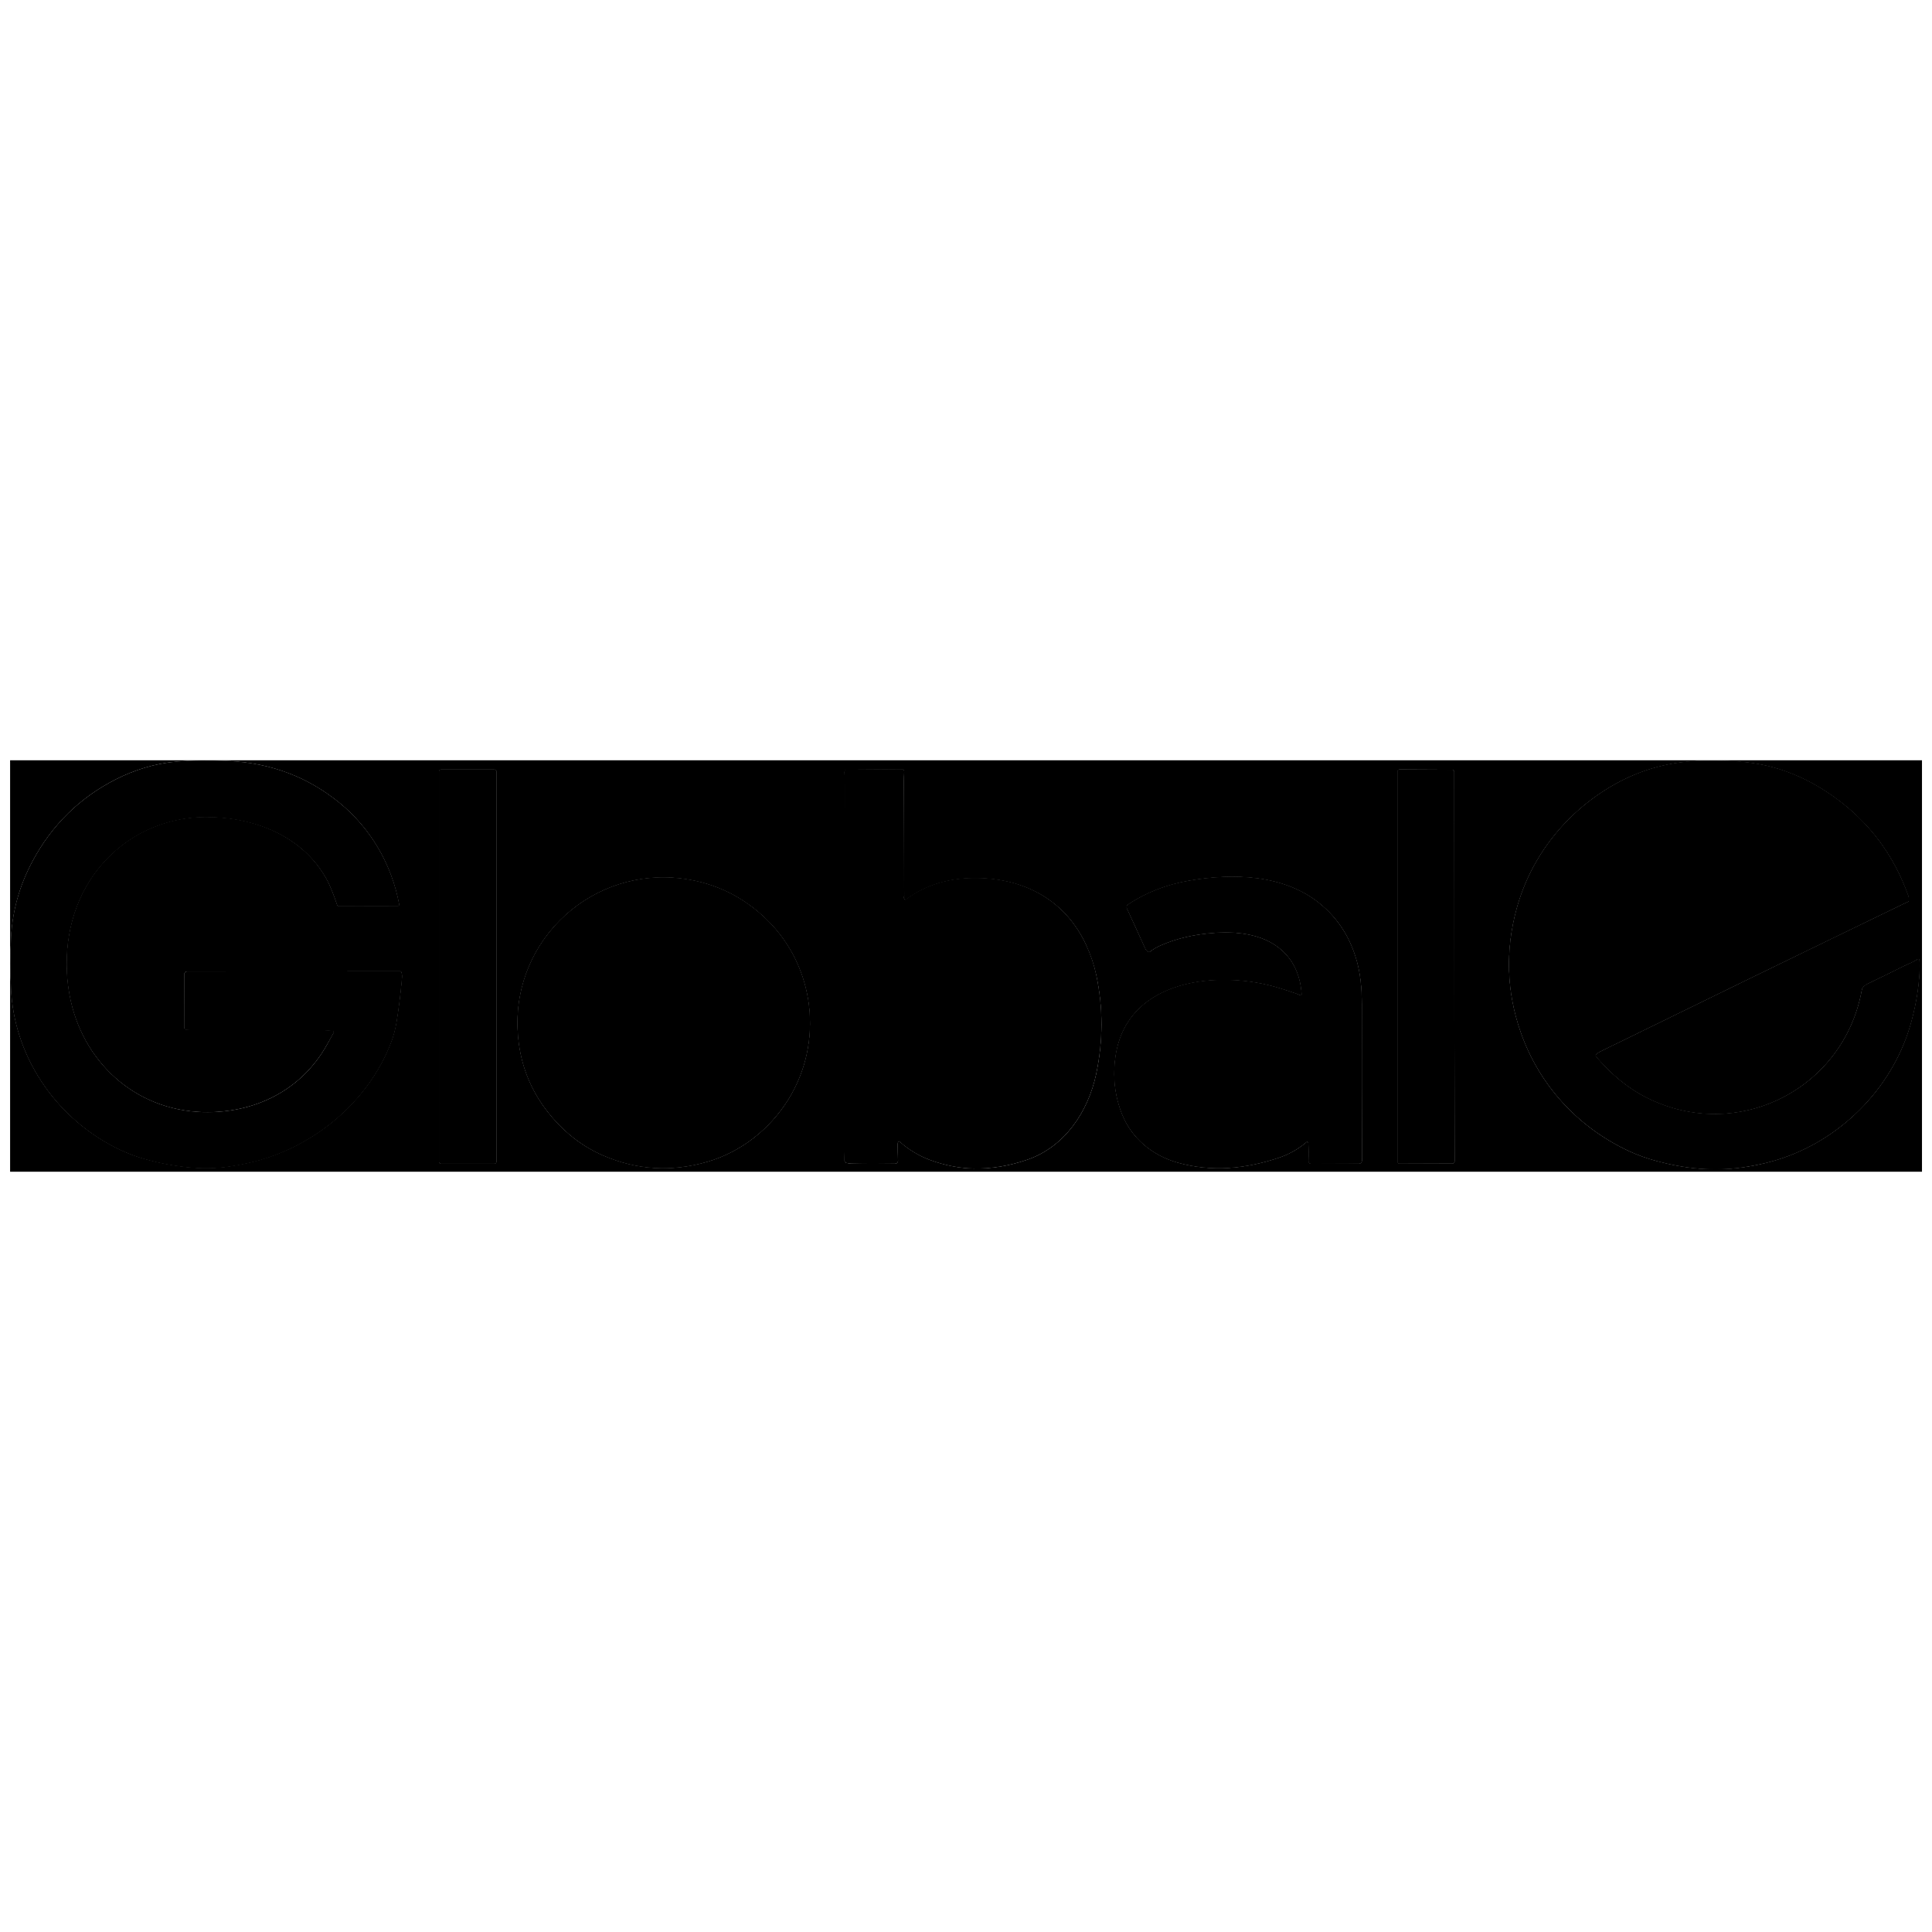 <?xml version="1.0" encoding="utf-8"?>
<!-- Generator: Adobe Illustrator 23.0.1, SVG Export Plug-In . SVG Version: 6.00 Build 0)  -->
<svg version="1.1" id="Layer_1" xmlns="http://www.w3.org/2000/svg" xmlns:xlink="http://www.w3.org/1999/xlink" x="0px" y="0px"
	 viewBox="0 0 216 216" style="enable-background:new 0 0 216 216;" xml:space="preserve">
<style type="text/css">
	.st0{clipPath:url(#SVGID_2_);fill:none;stroke:#A6A6A7;stroke-width:0;stroke-miterlimit:10;}
	.st1{fill:none;stroke:#F2B19C;stroke-width:0;stroke-miterlimit:10;}
	.st2{clipPath:url(#SVGID_4_);fill:none;stroke:#A6A6A7;stroke-width:0;stroke-miterlimit:10;}
	.st3{fill:none;stroke:#A6A6A7;stroke-width:0;stroke-miterlimit:10;}
	.st4{fill:#FFFFFF;}
	.st5{fill:#4D4D4F;}
	.st6{fill:#E46339;}
</style>
<g>
	<defs>
		<rect id="SVGID_1_" x="1.13" y="85" width="213.73" height="46"/>
	</defs>
	<clipPath id="SVGID_2_">
		<use xlink:href="#SVGID_1_"  style="overflow:visible;"/>
	</clipPath>
	<path className="st0" d="M37.33,115.44c-0.25,0.45-0.51,0.91-0.77,1.37c-2.85,5.09-8.08,7.68-13.84,7.53
		c-7.67-0.2-13.6-5.69-14.96-13.13c-0.8-4.35-0.11-9.11,2.32-12.85c2.89-4.45,7.68-7.03,12.98-7.03c5.38,0,10.82,2.12,13.48,6.99
		c0.43,0.79,0.85,1.93,1.18,2.9c0.01,0.04,0.05,0.07,0.1,0.07l6.67-0.01c0.08,0,0.15-0.08,0.13-0.16
		c-0.83-4.47-3.18-8.51-6.67-11.36c-3.52-2.87-7.61-4.43-12.28-4.67c-2.2-0.11-4.23-0.09-6.11,0.08c-2.27,0.21-4.54,0.92-6.56,1.94
		c-4.06,2.05-7.18,5.11-9.35,9.16c-1.44,2.69-2.24,5.5-2.4,8.45c-0.11,1.99-0.11,3.98,0,5.97c0.36,6.98,4.38,13.26,10.25,16.81
		c1.24,0.75,2.66,1.43,4.01,1.86c1.66,0.53,3.43,0.9,5.31,1.11c1.72,0.19,3.38,0.16,4.98-0.09c1.61-0.25,3.03-0.59,4.28-1.02
		c6.06-2.07,11.27-6.72,13.62-12.79c0.28-0.73,0.49-1.49,0.62-2.29c0.23-1.38,0.44-3.03,0.62-4.98c0.02-0.24-0.01-0.45-0.09-0.64
		c-0.02-0.04-0.05-0.07-0.1-0.06l-23.84,0.01c-0.16,0-0.29,0.13-0.3,0.3l-0.01,5.95c0,0.14,0.11,0.25,0.24,0.26
		c0.27,0.02,0.53,0.03,0.78,0.03c4.22,0.02,9.01,0.02,14.38,0.01c0.43,0,0.84,0.03,1.25,0.1C37.33,115.3,37.36,115.38,37.33,115.44"
		/>
</g>
<path className="st1" d="M178.41,117.95c0.13-0.17,0.3-0.3,0.51-0.4c11.76-5.76,23.07-11.27,33.91-16.51c0.16-0.08,0.33-0.16,0.49-0.23
	c0.05-0.02,0.07-0.06,0.08-0.11c0.02-0.2,0-0.38-0.06-0.55c-1.63-4.58-4.4-8.26-8.29-11.04c-2.94-2.1-6.03-3.37-9.27-3.81
	c-1.78-0.24-3.55-0.25-5.4-0.23c-3.55,0.05-6.84,0.93-9.89,2.65c-5.3,3-9.29,7.93-10.92,13.87c-1.28,4.67-1.13,9.27,0.45,13.8
	c2.07,5.94,6.43,10.67,12.15,13.32c0.93,0.43,1.94,0.79,3.01,1.08c3.25,0.88,6.41,1.19,9.72,0.71c1.6-0.23,3.07-0.58,4.41-1.04
	c6.89-2.35,12.5-8.19,14.4-15.35c0.55-2.05,0.85-4.03,0.91-5.96c0.01-0.26,0-0.54-0.04-0.83c-0.01-0.09-0.11-0.13-0.18-0.08
	c-0.49,0.34-1.05,0.53-1.59,0.8c-1.32,0.66-2.65,1.31-3.98,1.95c-0.29,0.14-0.6,0.35-0.67,0.7c-2,11.1-13.94,17.13-24.07,12.04
	c-2.2-1.11-4.1-2.74-5.69-4.64C178.38,118.03,178.38,117.99,178.41,117.95"/>
<g>
	<defs>
		<rect id="SVGID_3_" x="1.13" y="85" width="213.73" height="46"/>
	</defs>
	<clipPath id="SVGID_4_">
		<use xlink:href="#SVGID_3_"  style="overflow:visible;"/>
	</clipPath>
	<path className="st2" d="M55.5,86.27c0-0.13-0.1-0.23-0.23-0.23h-5.96c-0.13,0-0.23,0.1-0.23,0.23v43.6c0,0.13,0.1,0.23,0.23,0.23h5.96
		c0.13,0,0.23-0.1,0.23-0.23V86.27 M101.11,100.54c-0.07-0.12-0.08-0.24-0.02-0.36c0,0-0.01-4.26-0.04-12.77
		c0-0.35,0.01-0.71,0.04-1.08c0.02-0.21-0.08-0.31-0.29-0.31l-6.12,0.04c-0.15,0-0.27,0.13-0.26,0.28c0.03,0.48,0.04,0.93,0.04,1.35
		c-0.01,13.18-0.02,26.68-0.02,40.48c0,0.51-0.01,1.02-0.03,1.53c0,0.15,0.1,0.29,0.25,0.32c0.18,0.04,0.36,0.06,0.55,0.07
		c1.61,0.04,3.22,0.04,4.86,0.01c0.19,0,0.34-0.16,0.33-0.35c-0.03-0.59-0.05-1.17-0.05-1.75c0-0.11,0.02-0.22,0.05-0.32
		c0.03-0.08,0.12-0.11,0.19-0.05c0.92,0.84,2.13,1.58,3.33,2.03c1.67,0.62,3.31,0.94,4.91,0.98c1.99,0.04,4-0.29,6.03-0.99
		c4.18-1.44,6.78-5.35,7.68-9.54c0.79-3.71,0.8-7.41,0.02-11.08c-0.25-1.16-0.64-2.31-1.17-3.45c-2.47-5.27-7.48-7.63-13.12-7.38
		c-2.68,0.11-5.01,0.92-6.99,2.4C101.21,100.61,101.14,100.6,101.11,100.54 M162.57,86.27c0-0.11-0.09-0.2-0.2-0.21l-5.9-0.03
		c-0.12,0-0.21,0.09-0.21,0.21l0,43.64c0,0.11,0.09,0.21,0.21,0.21l5.94-0.02c0.11,0,0.21-0.09,0.21-0.21L162.57,86.27
		 M145.38,111.28c-0.13-0.02-0.26-0.12-0.39-0.16c-0.73-0.25-1.4-0.47-2.02-0.66c-6.6-2.02-16.89-1.1-18.23,7.55
		c-0.35,2.26-0.12,4.43,0.7,6.52c1.06,2.71,3.4,4.65,6.24,5.45c3.81,1.07,7.55,0.7,11.3-0.55c1.13-0.38,2.17-0.96,3.1-1.76
		c0.04-0.03,0.1-0.03,0.13,0c0.04,0.04,0.07,0.09,0.07,0.15c0.05,0.59,0.06,1.25,0.02,1.97c-0.01,0.18,0.13,0.33,0.31,0.33
		l5.31-0.02c0.19,0,0.34-0.15,0.34-0.34c-0.01-5.66-0.02-11.48-0.01-17.49c0-1.84-0.18-3.44-0.56-4.8
		c-0.73-2.63-2.09-4.77-4.11-6.42c-4.03-3.3-9.75-3.43-14.64-2.58c-2.52,0.44-4.8,1.32-6.82,2.66c-0.14,0.1-0.2,0.28-0.12,0.44
		c0.68,1.46,1.36,2.95,2.05,4.47c0.07,0.15,0.17,0.28,0.31,0.37c0.06,0.04,0.14,0.04,0.2-0.01c0.36-0.28,0.76-0.52,1.21-0.71
		c1.68-0.74,3.55-1.19,5.63-1.37c1.44-0.12,2.89-0.12,4.34,0.19c3.41,0.73,5.57,3.01,5.8,6.65
		C145.53,111.25,145.49,111.3,145.38,111.28 M67.42,129.17c3.77,1.64,7.66,1.87,11.67,0.71c3.76-1.1,6.95-3.63,9.02-6.93
		c3.98-6.36,3.05-14.86-2.42-20.16c-2.59-2.51-5.65-4.02-9.18-4.52c-10.16-1.46-19.12,6.67-18.63,16.89c0.17,3.62,1.4,6.8,3.68,9.54
		C63.24,126.72,65.2,128.21,67.42,129.17"/>
</g>
<path className="st1" d="M183.84,92.99c-4.64,2.45-7.82,6.91-8.68,12.11c-0.37,2.26-0.3,4.42,0.23,6.5c0.04,0.14,0.09,0.28,0.15,0.41
	c0.04,0.08,0.14,0.11,0.22,0.07c0.79-0.44,1.74-0.93,2.86-1.48c8.19-3.99,16.65-8.11,25.37-12.38c0.33-0.16,0.64-0.32,0.94-0.5
	c0.07-0.04,0.09-0.13,0.04-0.19C199.87,91.1,191.14,89.13,183.84,92.99"/>
<path className="st3" d="M111.38,104.96c-1-0.41-2.12-0.61-3.35-0.59c-2.4,0.02-4.57,0.64-6.5,1.86c-0.28,0.18-0.5,0.36-0.5,0.72
	c0.02,4.46,0.02,9.28,0.01,14.44c0,0.21,0.08,0.4,0.23,0.55c1.42,1.37,3.06,2.21,4.92,2.5c2.82,0.45,6.11,0.04,8.05-2.28
	c0.8-0.96,1.35-2.08,1.66-3.36c0.65-2.75,0.62-5.51-0.08-8.27C115.21,108.11,113.74,105.92,111.38,104.96 M145.09,117.01
	c-3-1.05-5.88-1.52-8.64-1.4c-0.74,0.03-1.49,0.17-2.24,0.43c-1.95,0.66-3.14,2.12-3,4.29c0.04,0.66,0.19,1.2,0.45,1.63
	c0.9,1.49,2.61,2.03,4.36,2.15c2.86,0.19,5.63-0.52,8.32-1.55c0.23-0.09,0.56-0.24,1-0.46c0.2-0.1,0.24-0.23,0.23-0.44
	c-0.08-1.27-0.07-2.69,0.01-4.26c0-0.05-0.01-0.09-0.05-0.13C145.42,117.16,145.28,117.08,145.09,117.01 M74.14,124.15
	c5.38,0.04,9.78-4.31,9.82-9.7c0.04-5.4-4.3-9.8-9.68-9.84c-5.38-0.04-9.78,4.31-9.82,9.7C64.42,119.7,68.76,124.11,74.14,124.15"/>
<path className="st4" d="M1.13,85h213.75v46H1.13V85 M37.33,115.44c-0.25,0.45-0.51,0.91-0.77,1.37c-2.85,5.09-8.08,7.68-13.84,7.53
	c-7.67-0.2-13.6-5.69-14.96-13.13c-0.8-4.35-0.11-9.11,2.32-12.85c2.89-4.45,7.68-7.03,12.98-7.03c5.38,0,10.82,2.12,13.48,6.99
	c0.43,0.79,0.85,1.93,1.18,2.9c0.01,0.04,0.05,0.07,0.1,0.07l6.67-0.01c0.08,0,0.15-0.08,0.13-0.16c-0.83-4.47-3.18-8.51-6.67-11.36
	c-3.52-2.87-7.61-4.43-12.28-4.67c-2.2-0.11-4.23-0.09-6.11,0.08c-2.27,0.21-4.54,0.92-6.56,1.94c-4.06,2.05-7.18,5.11-9.35,9.16
	c-1.44,2.69-2.24,5.5-2.4,8.45c-0.11,1.99-0.11,3.98,0,5.97c0.36,6.98,4.38,13.26,10.25,16.81c1.24,0.75,2.66,1.43,4.01,1.86
	c1.66,0.53,3.43,0.9,5.31,1.11c1.72,0.19,3.38,0.16,4.98-0.09c1.61-0.25,3.03-0.59,4.28-1.02c6.06-2.07,11.27-6.72,13.62-12.79
	c0.28-0.73,0.49-1.49,0.62-2.29c0.23-1.38,0.44-3.03,0.62-4.98c0.02-0.24-0.01-0.45-0.09-0.64c-0.02-0.04-0.05-0.07-0.1-0.06
	l-23.84,0.01c-0.16,0-0.29,0.13-0.3,0.3l-0.01,5.95c0,0.14,0.11,0.25,0.24,0.26c0.27,0.02,0.53,0.03,0.78,0.03
	c4.22,0.02,9.01,0.02,14.38,0.01c0.43,0,0.84,0.03,1.25,0.1C37.33,115.3,37.36,115.38,37.33,115.44 M178.41,117.95
	c0.13-0.17,0.3-0.3,0.51-0.4c11.76-5.76,23.07-11.27,33.91-16.51c0.16-0.08,0.33-0.16,0.49-0.23c0.05-0.02,0.07-0.06,0.08-0.11
	c0.02-0.2,0-0.38-0.06-0.55c-1.63-4.58-4.4-8.26-8.29-11.04c-2.94-2.1-6.03-3.37-9.27-3.81c-1.78-0.24-3.55-0.25-5.4-0.23
	c-3.55,0.05-6.84,0.93-9.89,2.65c-5.3,3-9.29,7.93-10.92,13.87c-1.28,4.67-1.13,9.27,0.45,13.8c2.07,5.94,6.43,10.67,12.15,13.32
	c0.93,0.43,1.94,0.79,3.01,1.08c3.25,0.88,6.41,1.19,9.72,0.71c1.6-0.23,3.07-0.58,4.41-1.04c6.89-2.35,12.5-8.19,14.4-15.35
	c0.55-2.05,0.85-4.03,0.91-5.96c0.01-0.26,0-0.54-0.04-0.83c-0.01-0.09-0.11-0.13-0.18-0.08c-0.49,0.34-1.05,0.53-1.59,0.8
	c-1.32,0.66-2.65,1.31-3.98,1.95c-0.29,0.14-0.6,0.35-0.67,0.7c-2,11.1-13.94,17.13-24.07,12.04c-2.2-1.11-4.1-2.74-5.69-4.64
	C178.38,118.03,178.38,117.99,178.41,117.95 M55.5,86.27c0-0.13-0.1-0.23-0.23-0.23h-5.96c-0.13,0-0.23,0.1-0.23,0.23v43.6
	c0,0.13,0.1,0.23,0.23,0.23h5.96c0.13,0,0.23-0.1,0.23-0.23V86.27 M101.11,100.54c-0.07-0.12-0.08-0.24-0.02-0.36
	c0,0-0.01-4.26-0.04-12.77c0-0.35,0.01-0.71,0.04-1.08c0.02-0.21-0.08-0.31-0.29-0.31l-6.12,0.04c-0.15,0-0.27,0.13-0.26,0.28
	c0.03,0.48,0.04,0.93,0.04,1.35c-0.01,13.18-0.02,26.68-0.02,40.48c0,0.51-0.01,1.02-0.03,1.53c0,0.15,0.1,0.29,0.25,0.32
	c0.18,0.04,0.36,0.06,0.55,0.07c1.61,0.04,3.22,0.04,4.86,0.01c0.19,0,0.34-0.16,0.33-0.35c-0.03-0.59-0.05-1.17-0.05-1.75
	c0-0.11,0.02-0.22,0.05-0.32c0.03-0.08,0.12-0.11,0.19-0.05c0.92,0.84,2.13,1.58,3.33,2.03c1.67,0.62,3.31,0.94,4.91,0.98
	c1.99,0.04,4-0.29,6.03-0.99c4.18-1.44,6.78-5.35,7.68-9.54c0.79-3.71,0.8-7.41,0.02-11.08c-0.25-1.16-0.64-2.31-1.17-3.45
	c-2.47-5.27-7.48-7.63-13.12-7.38c-2.68,0.11-5.01,0.92-6.99,2.4C101.21,100.61,101.14,100.6,101.11,100.54 M162.57,86.27
	c0-0.11-0.09-0.2-0.2-0.21l-5.9-0.03c-0.12,0-0.21,0.09-0.21,0.21l0,43.64c0,0.11,0.09,0.21,0.21,0.21l5.94-0.02
	c0.11,0,0.21-0.09,0.21-0.21L162.57,86.27 M145.38,111.28c-0.13-0.02-0.26-0.12-0.39-0.16c-0.73-0.25-1.4-0.47-2.02-0.66
	c-6.6-2.02-16.89-1.1-18.23,7.55c-0.35,2.26-0.12,4.43,0.7,6.52c1.06,2.71,3.4,4.65,6.24,5.45c3.81,1.07,7.55,0.7,11.3-0.55
	c1.13-0.38,2.17-0.96,3.1-1.76c0.04-0.03,0.1-0.03,0.13,0c0.04,0.04,0.07,0.09,0.07,0.15c0.05,0.59,0.06,1.25,0.02,1.97
	c-0.01,0.18,0.13,0.33,0.31,0.33l5.31-0.02c0.19,0,0.34-0.15,0.34-0.34c-0.01-5.66-0.02-11.48-0.01-17.49c0-1.84-0.18-3.44-0.56-4.8
	c-0.73-2.63-2.09-4.77-4.11-6.42c-4.03-3.3-9.75-3.43-14.64-2.58c-2.52,0.44-4.8,1.32-6.82,2.66c-0.14,0.1-0.2,0.28-0.12,0.44
	c0.68,1.46,1.36,2.95,2.05,4.47c0.07,0.15,0.17,0.28,0.31,0.37c0.06,0.04,0.14,0.04,0.2-0.01c0.36-0.28,0.76-0.52,1.21-0.71
	c1.68-0.74,3.55-1.19,5.63-1.37c1.44-0.12,2.89-0.12,4.34,0.19c3.41,0.73,5.57,3.01,5.8,6.65
	C145.53,111.25,145.49,111.3,145.38,111.28 M67.42,129.17c3.77,1.64,7.66,1.87,11.67,0.71c3.76-1.1,6.95-3.63,9.02-6.93
	c3.98-6.36,3.05-14.86-2.42-20.16c-2.59-2.51-5.65-4.02-9.18-4.52c-10.16-1.46-19.12,6.67-18.63,16.89c0.17,3.62,1.4,6.8,3.68,9.54
	C63.24,126.72,65.2,128.21,67.42,129.17L67.42,129.17z"/>
<path className="st5" d="M37.33,115.44c0.03-0.06,0-0.14-0.07-0.15c-0.41-0.06-0.82-0.1-1.25-0.1c-5.37,0.01-10.16,0.01-14.38-0.01
	c-0.25,0-0.51-0.01-0.78-0.03c-0.14-0.01-0.25-0.12-0.24-0.26l0.01-5.95c0-0.16,0.13-0.3,0.3-0.3l23.84-0.01
	c0.05,0,0.08,0.02,0.1,0.06c0.08,0.19,0.11,0.4,0.09,0.64c-0.19,1.94-0.39,3.6-0.62,4.98c-0.13,0.8-0.34,1.56-0.62,2.29
	c-2.35,6.07-7.56,10.71-13.62,12.79c-1.25,0.43-2.68,0.77-4.28,1.02c-1.6,0.25-3.26,0.28-4.98,0.09c-1.88-0.21-3.65-0.58-5.31-1.11
	c-1.35-0.44-2.78-1.11-4.01-1.86c-5.87-3.56-9.89-9.83-10.25-16.81c-0.1-1.99-0.1-3.99,0-5.97c0.16-2.95,0.96-5.77,2.4-8.45
	c2.17-4.06,5.29-7.11,9.35-9.16c2.02-1.02,4.29-1.73,6.56-1.94c1.87-0.17,3.91-0.2,6.11-0.08c4.67,0.24,8.76,1.8,12.28,4.67
	c3.49,2.85,5.84,6.89,6.67,11.36c0.02,0.08-0.05,0.16-0.13,0.16l-6.67,0.01c-0.04,0-0.08-0.03-0.1-0.07
	c-0.33-0.98-0.75-2.11-1.18-2.9c-2.66-4.87-8.1-6.98-13.48-6.99c-5.3,0-10.09,2.58-12.98,7.03c-2.43,3.74-3.12,8.5-2.32,12.85
	c1.36,7.44,7.3,12.93,14.96,13.13c5.77,0.15,10.99-2.44,13.84-7.53C36.82,116.36,37.07,115.9,37.33,115.44L37.33,115.44z"/>
<path className="st6" d="M178.41,117.95c-0.03,0.04-0.03,0.08,0,0.13c1.59,1.91,3.49,3.54,5.69,4.64c10.13,5.09,22.07-0.94,24.07-12.04
	c0.06-0.35,0.37-0.56,0.67-0.7c1.33-0.64,2.66-1.29,3.98-1.95c0.54-0.27,1.1-0.46,1.59-0.8c0.07-0.05,0.17,0,0.18,0.08
	c0.03,0.29,0.04,0.57,0.04,0.83c-0.06,1.92-0.36,3.91-0.91,5.96c-1.91,7.16-7.52,13-14.4,15.35c-1.34,0.46-2.82,0.8-4.41,1.04
	c-3.32,0.49-6.48,0.17-9.72-0.71c-1.07-0.29-2.08-0.65-3.01-1.08c-5.72-2.65-10.08-7.38-12.15-13.32c-1.58-4.53-1.73-9.13-0.45-13.8
	c1.63-5.94,5.62-10.87,10.92-13.87c3.04-1.72,6.34-2.61,9.89-2.65c1.85-0.02,3.62-0.02,5.4,0.23c3.24,0.44,6.33,1.71,9.27,3.81
	c3.89,2.78,6.65,6.46,8.29,11.04c0.06,0.17,0.08,0.36,0.06,0.55c0,0.05-0.03,0.09-0.08,0.11c-0.17,0.08-0.33,0.16-0.49,0.23
	c-10.85,5.25-22.15,10.75-33.91,16.51C178.71,117.64,178.54,117.78,178.41,117.95 M183.84,92.99c-4.64,2.45-7.82,6.91-8.68,12.11
	c-0.37,2.26-0.3,4.42,0.23,6.5c0.04,0.14,0.09,0.28,0.15,0.41c0.04,0.08,0.14,0.11,0.22,0.07c0.79-0.44,1.74-0.93,2.86-1.48
	c8.19-3.99,16.65-8.11,25.37-12.38c0.33-0.16,0.64-0.32,0.94-0.5c0.07-0.04,0.09-0.13,0.04-0.19
	C199.87,91.1,191.14,89.13,183.84,92.99L183.84,92.99z"/>
<path className="st5" d="M55.5,129.87c0,0.13-0.1,0.23-0.23,0.23h-5.96c-0.13,0-0.23-0.1-0.23-0.23v-43.6c0-0.13,0.1-0.23,0.23-0.23
	h5.96c0.13,0,0.23,0.1,0.23,0.23V129.87L55.5,129.87z"/>
<path className="st5" d="M101.11,100.54c0.03,0.05,0.11,0.07,0.15,0.03c1.97-1.48,4.3-2.28,6.99-2.4c5.64-0.24,10.64,2.12,13.12,7.38
	c0.54,1.14,0.93,2.29,1.17,3.45c0.78,3.68,0.77,7.37-0.02,11.08c-0.9,4.19-3.5,8.1-7.68,9.54c-2.02,0.7-4.03,1.03-6.03,0.99
	c-1.61-0.03-3.25-0.36-4.91-0.98c-1.21-0.45-2.41-1.19-3.33-2.03c-0.06-0.06-0.16-0.03-0.19,0.05c-0.04,0.11-0.05,0.21-0.05,0.32
	c0,0.58,0.02,1.16,0.05,1.75c0.01,0.19-0.14,0.35-0.33,0.35c-1.63,0.03-3.25,0.03-4.86-0.01c-0.18,0-0.37-0.03-0.55-0.07
	c-0.15-0.03-0.25-0.17-0.25-0.32c0.02-0.5,0.03-1.02,0.03-1.53c0-13.8,0.01-27.29,0.02-40.48c0-0.42-0.01-0.87-0.04-1.35
	c-0.01-0.15,0.11-0.28,0.26-0.28l6.12-0.04c0.21,0,0.31,0.1,0.29,0.31c-0.03,0.37-0.04,0.73-0.04,1.08
	c0.03,8.51,0.05,12.77,0.04,12.77C101.03,100.31,101.04,100.43,101.11,100.54 M111.38,104.96c-1-0.41-2.12-0.61-3.35-0.59
	c-2.4,0.02-4.57,0.64-6.5,1.86c-0.28,0.18-0.5,0.36-0.5,0.72c0.02,4.46,0.02,9.28,0.01,14.44c0,0.21,0.08,0.4,0.23,0.55
	c1.42,1.37,3.06,2.21,4.92,2.5c2.82,0.45,6.11,0.04,8.05-2.28c0.8-0.96,1.35-2.08,1.66-3.36c0.65-2.75,0.62-5.51-0.08-8.27
	C115.21,108.11,113.74,105.92,111.38,104.96L111.38,104.96z"/>
<path className="st5" d="M162.57,86.27l0.03,43.59c0,0.11-0.09,0.21-0.21,0.21l-5.94,0.02c-0.11,0-0.21-0.09-0.21-0.21l0-43.64
	c0-0.11,0.09-0.21,0.21-0.21l5.9,0.03C162.48,86.07,162.57,86.16,162.57,86.27L162.57,86.27z"/>
<path className="st5" d="M145.38,111.28c0.11,0.02,0.15-0.03,0.15-0.13c-0.23-3.64-2.38-5.92-5.8-6.65c-1.45-0.31-2.89-0.31-4.34-0.19
	c-2.07,0.18-3.95,0.63-5.63,1.37c-0.44,0.19-0.85,0.43-1.21,0.71c-0.06,0.05-0.14,0.05-0.2,0.01c-0.14-0.09-0.24-0.21-0.31-0.37
	c-0.68-1.52-1.36-3.01-2.05-4.47c-0.07-0.16-0.02-0.34,0.12-0.44c2.02-1.34,4.3-2.23,6.82-2.66c4.89-0.85,10.61-0.72,14.64,2.58
	c2.01,1.65,3.38,3.79,4.11,6.42c0.38,1.36,0.56,2.96,0.56,4.8c-0.01,6-0.01,11.83,0.01,17.49c0,0.19-0.15,0.34-0.34,0.34l-5.31,0.02
	c-0.18,0-0.32-0.15-0.31-0.33c0.04-0.72,0.03-1.38-0.02-1.97c0-0.06-0.03-0.11-0.07-0.15c-0.04-0.03-0.09-0.03-0.13,0
	c-0.93,0.79-1.96,1.38-3.1,1.76c-3.75,1.25-7.49,1.62-11.3,0.55c-2.84-0.79-5.17-2.73-6.24-5.45c-0.82-2.09-1.05-4.26-0.7-6.52
	c1.35-8.66,11.63-9.58,18.23-7.55c0.62,0.19,1.29,0.41,2.02,0.66C145.12,111.16,145.25,111.26,145.38,111.28 M145.09,117.01
	c-3-1.05-5.88-1.52-8.64-1.4c-0.74,0.03-1.49,0.17-2.24,0.43c-1.95,0.66-3.14,2.12-3,4.29c0.04,0.66,0.19,1.2,0.45,1.63
	c0.9,1.49,2.61,2.03,4.36,2.15c2.86,0.19,5.63-0.52,8.32-1.55c0.23-0.09,0.56-0.24,1-0.46c0.2-0.1,0.24-0.23,0.23-0.44
	c-0.08-1.27-0.07-2.69,0.01-4.26c0-0.05-0.01-0.09-0.05-0.13C145.42,117.16,145.28,117.08,145.09,117.01L145.09,117.01z"/>
<path className="st5" d="M67.42,129.17c-2.22-0.97-4.18-2.46-5.86-4.48c-2.28-2.74-3.51-5.92-3.68-9.54
	c-0.49-10.22,8.47-18.34,18.63-16.89c3.53,0.51,6.59,2.01,9.18,4.52c5.47,5.3,6.4,13.8,2.42,20.16c-2.07,3.3-5.26,5.83-9.02,6.93
	C75.08,131.05,71.19,130.81,67.42,129.17 M74.14,124.15c5.38,0.04,9.78-4.31,9.82-9.7c0.04-5.4-4.3-9.8-9.68-9.84
	c-5.38-0.04-9.78,4.31-9.82,9.7C64.42,119.7,68.76,124.11,74.14,124.15L74.14,124.15z"/>
<path className="st4" d="M111.38,104.96c2.36,0.96,3.83,3.16,4.45,5.56c0.71,2.76,0.73,5.52,0.08,8.27c-0.3,1.28-0.86,2.4-1.66,3.36
	c-1.93,2.32-5.22,2.73-8.05,2.28c-1.86-0.3-3.5-1.13-4.92-2.5c-0.15-0.15-0.23-0.33-0.23-0.55c0.01-5.16,0.01-9.97-0.01-14.44
	c0-0.36,0.21-0.54,0.5-0.72c1.93-1.22,4.1-1.84,6.5-1.86C109.26,104.35,110.38,104.55,111.38,104.96L111.38,104.96z"/>
</svg>

